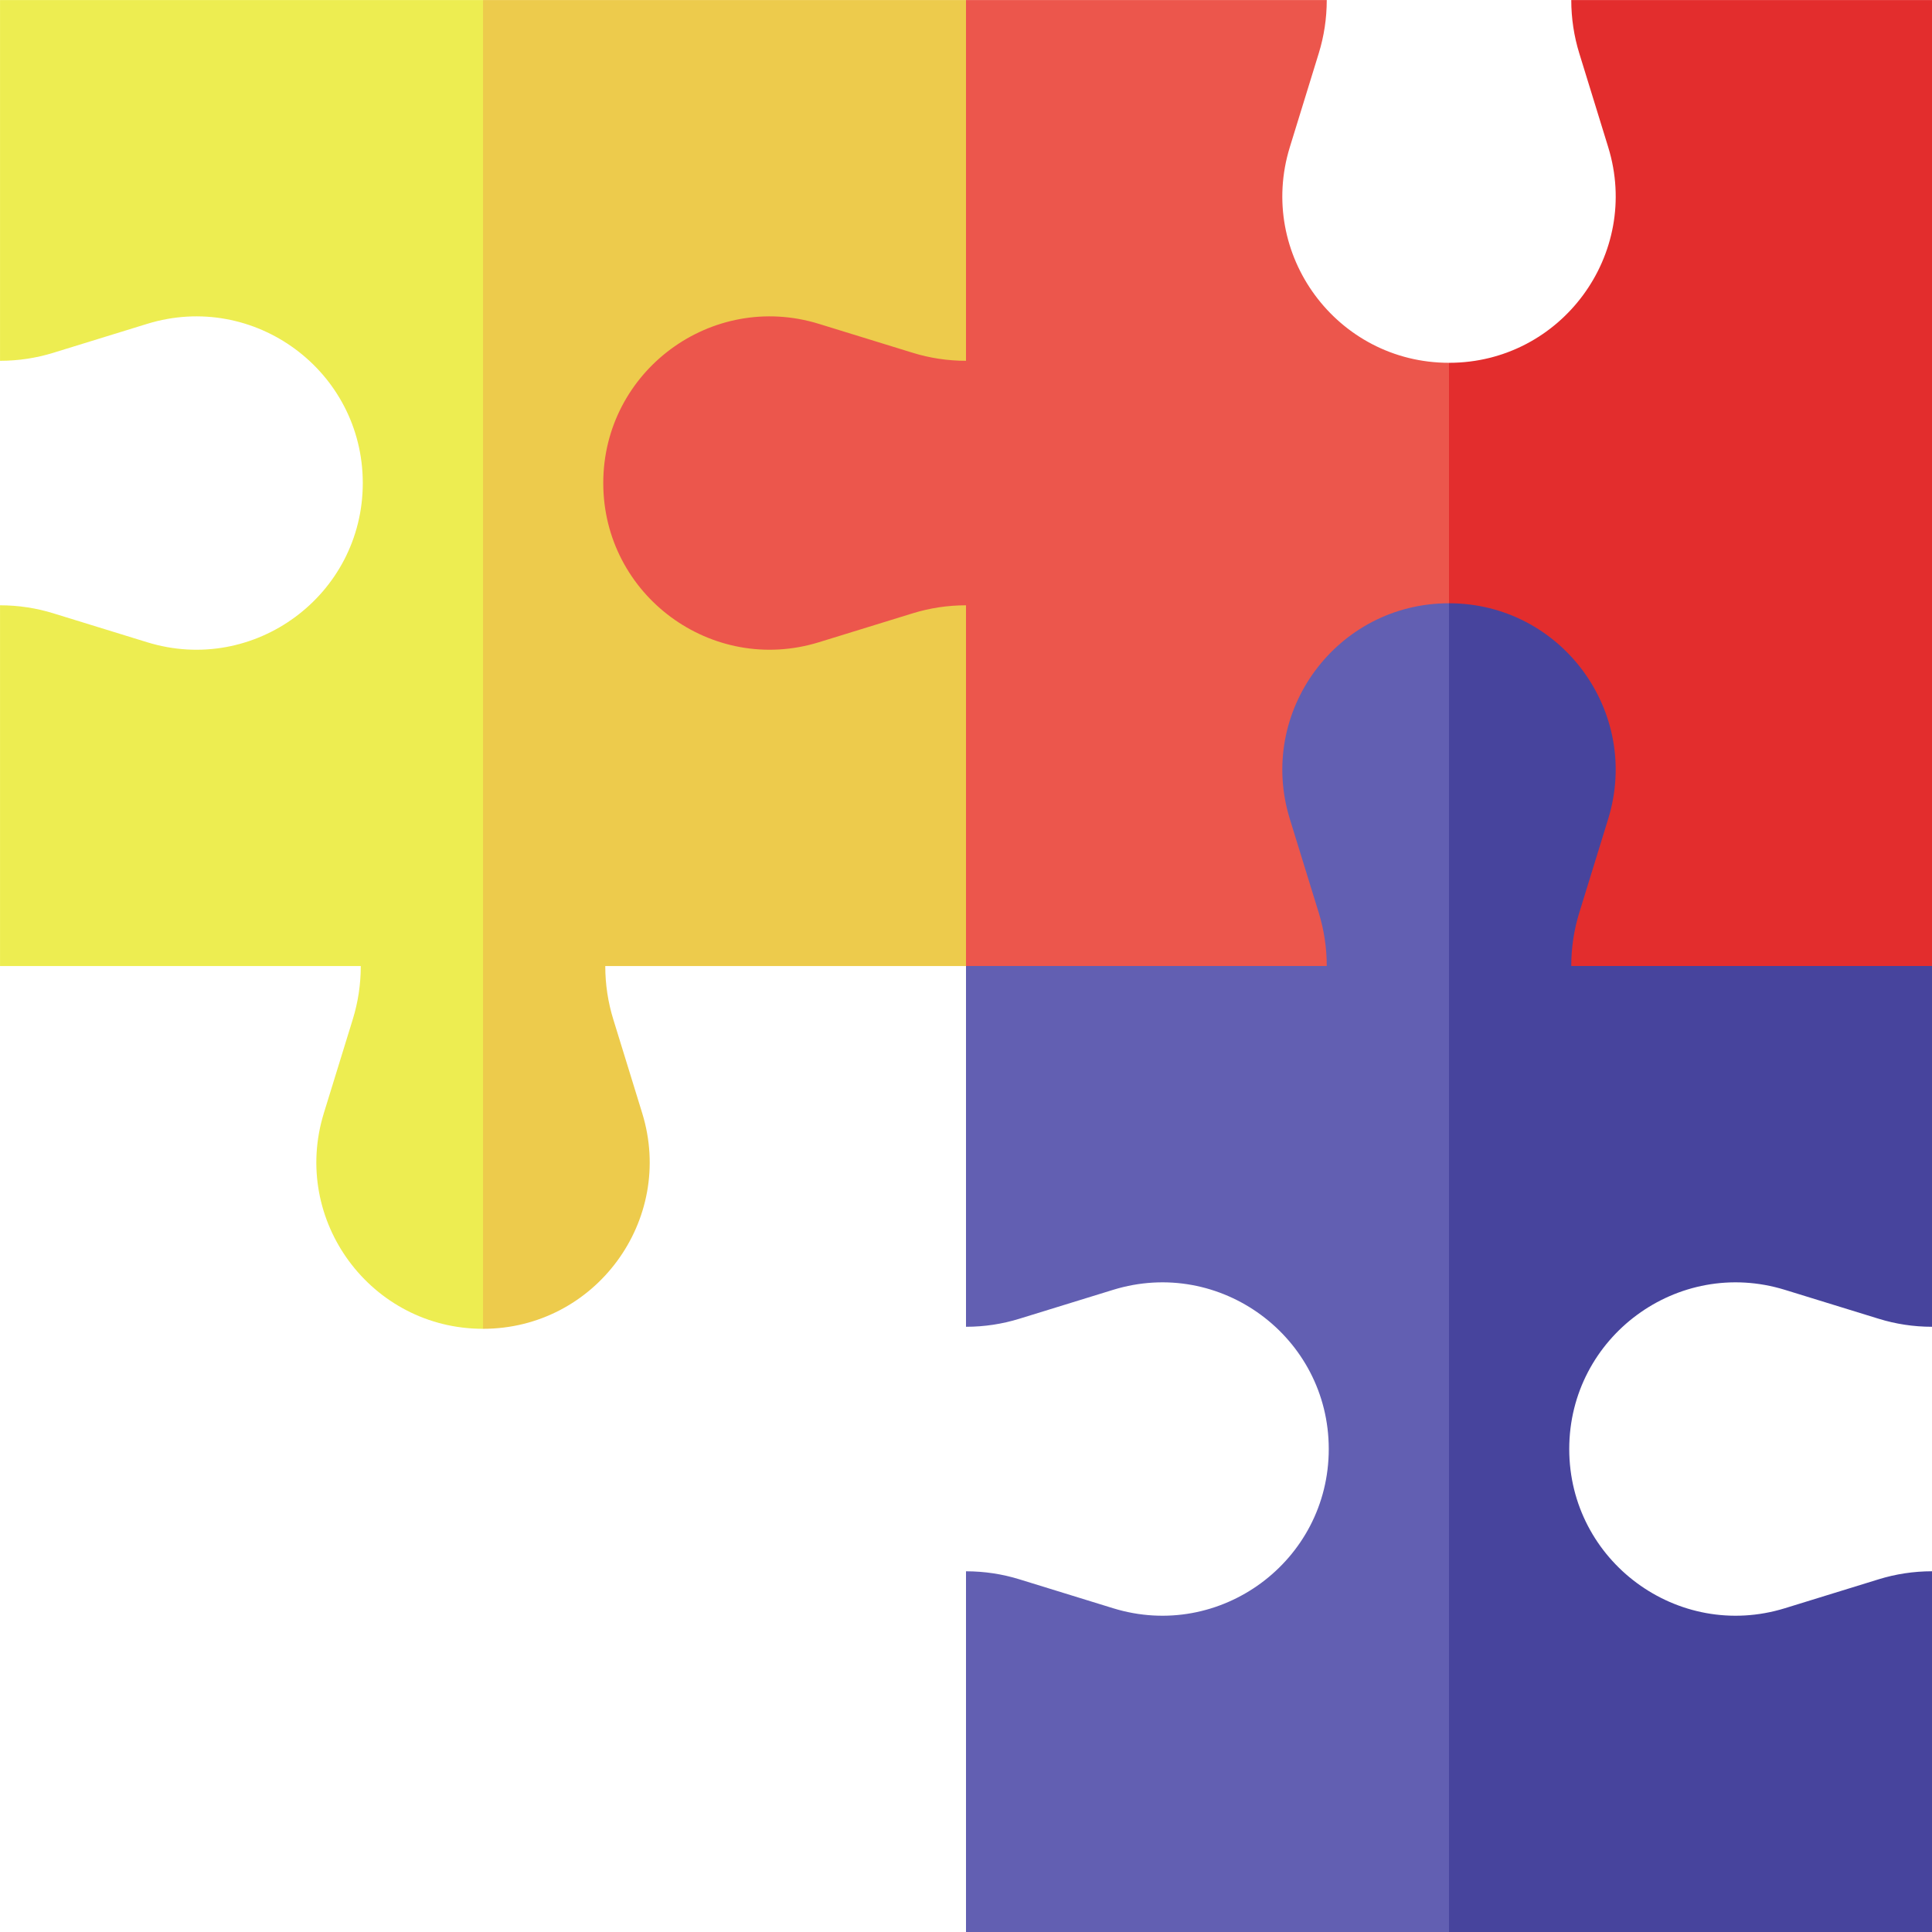 <svg width="80" height="80" viewBox="0 0 80 80" fill="none" xmlns="http://www.w3.org/2000/svg">
  <g clip-path="url(#clip0_168_7879)">
    <path
      d="M65.063 0.002C65.063 0.769 65.179 1.51 65.394 2.206L66.592 6.092C67.961 10.528 64.644 15.023 60.001 15.023L52.97 47.033L80.001 40.002V0.002H65.063Z"
      fill="#E32D2D" />
    <path
      d="M20.001 0.002L15.313 27.512L20.001 55.023C24.644 55.023 27.961 50.528 26.592 46.092L25.394 42.206C25.179 41.51 25.063 40.769 25.063 40.002H40.001L47.032 20.002L40.001 0.002L20.001 0.002Z"
      fill="#EDCB4C" />
    <path
      d="M60 15.023C55.357 15.023 52.04 10.528 53.409 6.092L54.607 2.206C54.822 1.51 54.938 0.769 54.938 0.002H40V14.94C39.233 14.94 38.493 14.824 37.796 14.609L33.911 13.411C29.474 12.042 24.98 15.359 24.98 20.002C24.98 24.645 29.474 27.962 33.911 26.593L37.796 25.395C38.493 25.18 39.233 25.064 40 25.064V40.002L60 47.033V15.023Z"
      fill="#EC564C" />
    <path
      d="M0.001 0.002V14.94C0.768 14.94 1.509 14.824 2.205 14.609L6.091 13.411C10.527 12.042 15.022 15.359 15.022 20.002C15.022 24.645 10.527 27.962 6.091 26.593L2.205 25.395C1.509 25.18 0.768 25.064 0.001 25.064V40.002H14.939C14.939 40.769 14.823 41.51 14.608 42.206L13.41 46.092C12.041 50.528 15.358 55.023 20.001 55.023V0.002H0.001Z"
      fill="#EDED51" />
    <path
      d="M65.393 37.797L66.591 33.912C67.96 29.475 64.643 24.98 60 24.98L55.312 52.491L60 80.001H80V65.063C79.233 65.063 78.492 65.179 77.796 65.394L73.91 66.593C69.474 67.961 64.979 64.644 64.979 60.001C64.979 55.358 69.474 52.041 73.91 53.41L77.796 54.608C78.492 54.823 79.233 54.939 80 54.939V40.001H65.062C65.062 39.234 65.178 38.494 65.393 37.797Z"
      fill="#47449D" />
    <path
      d="M53.409 33.912L54.607 37.797C54.822 38.494 54.938 39.234 54.938 40.001H40V54.939C40.767 54.939 41.508 54.823 42.204 54.608L46.09 53.41C50.526 52.041 55.021 55.358 55.021 60.001C55.021 64.644 50.526 67.961 46.09 66.593L42.204 65.394C41.508 65.179 40.767 65.064 40 65.064V80.001H60V24.98C55.357 24.98 52.04 29.475 53.409 33.912Z"
      fill="#625FB2" />
  </g>
  <defs>
    <clipPath id="clip0_168_7879">
      <rect width="80" height="80" fill="white" transform="translate(0 0.001)" />
    </clipPath>
  </defs>
</svg>
